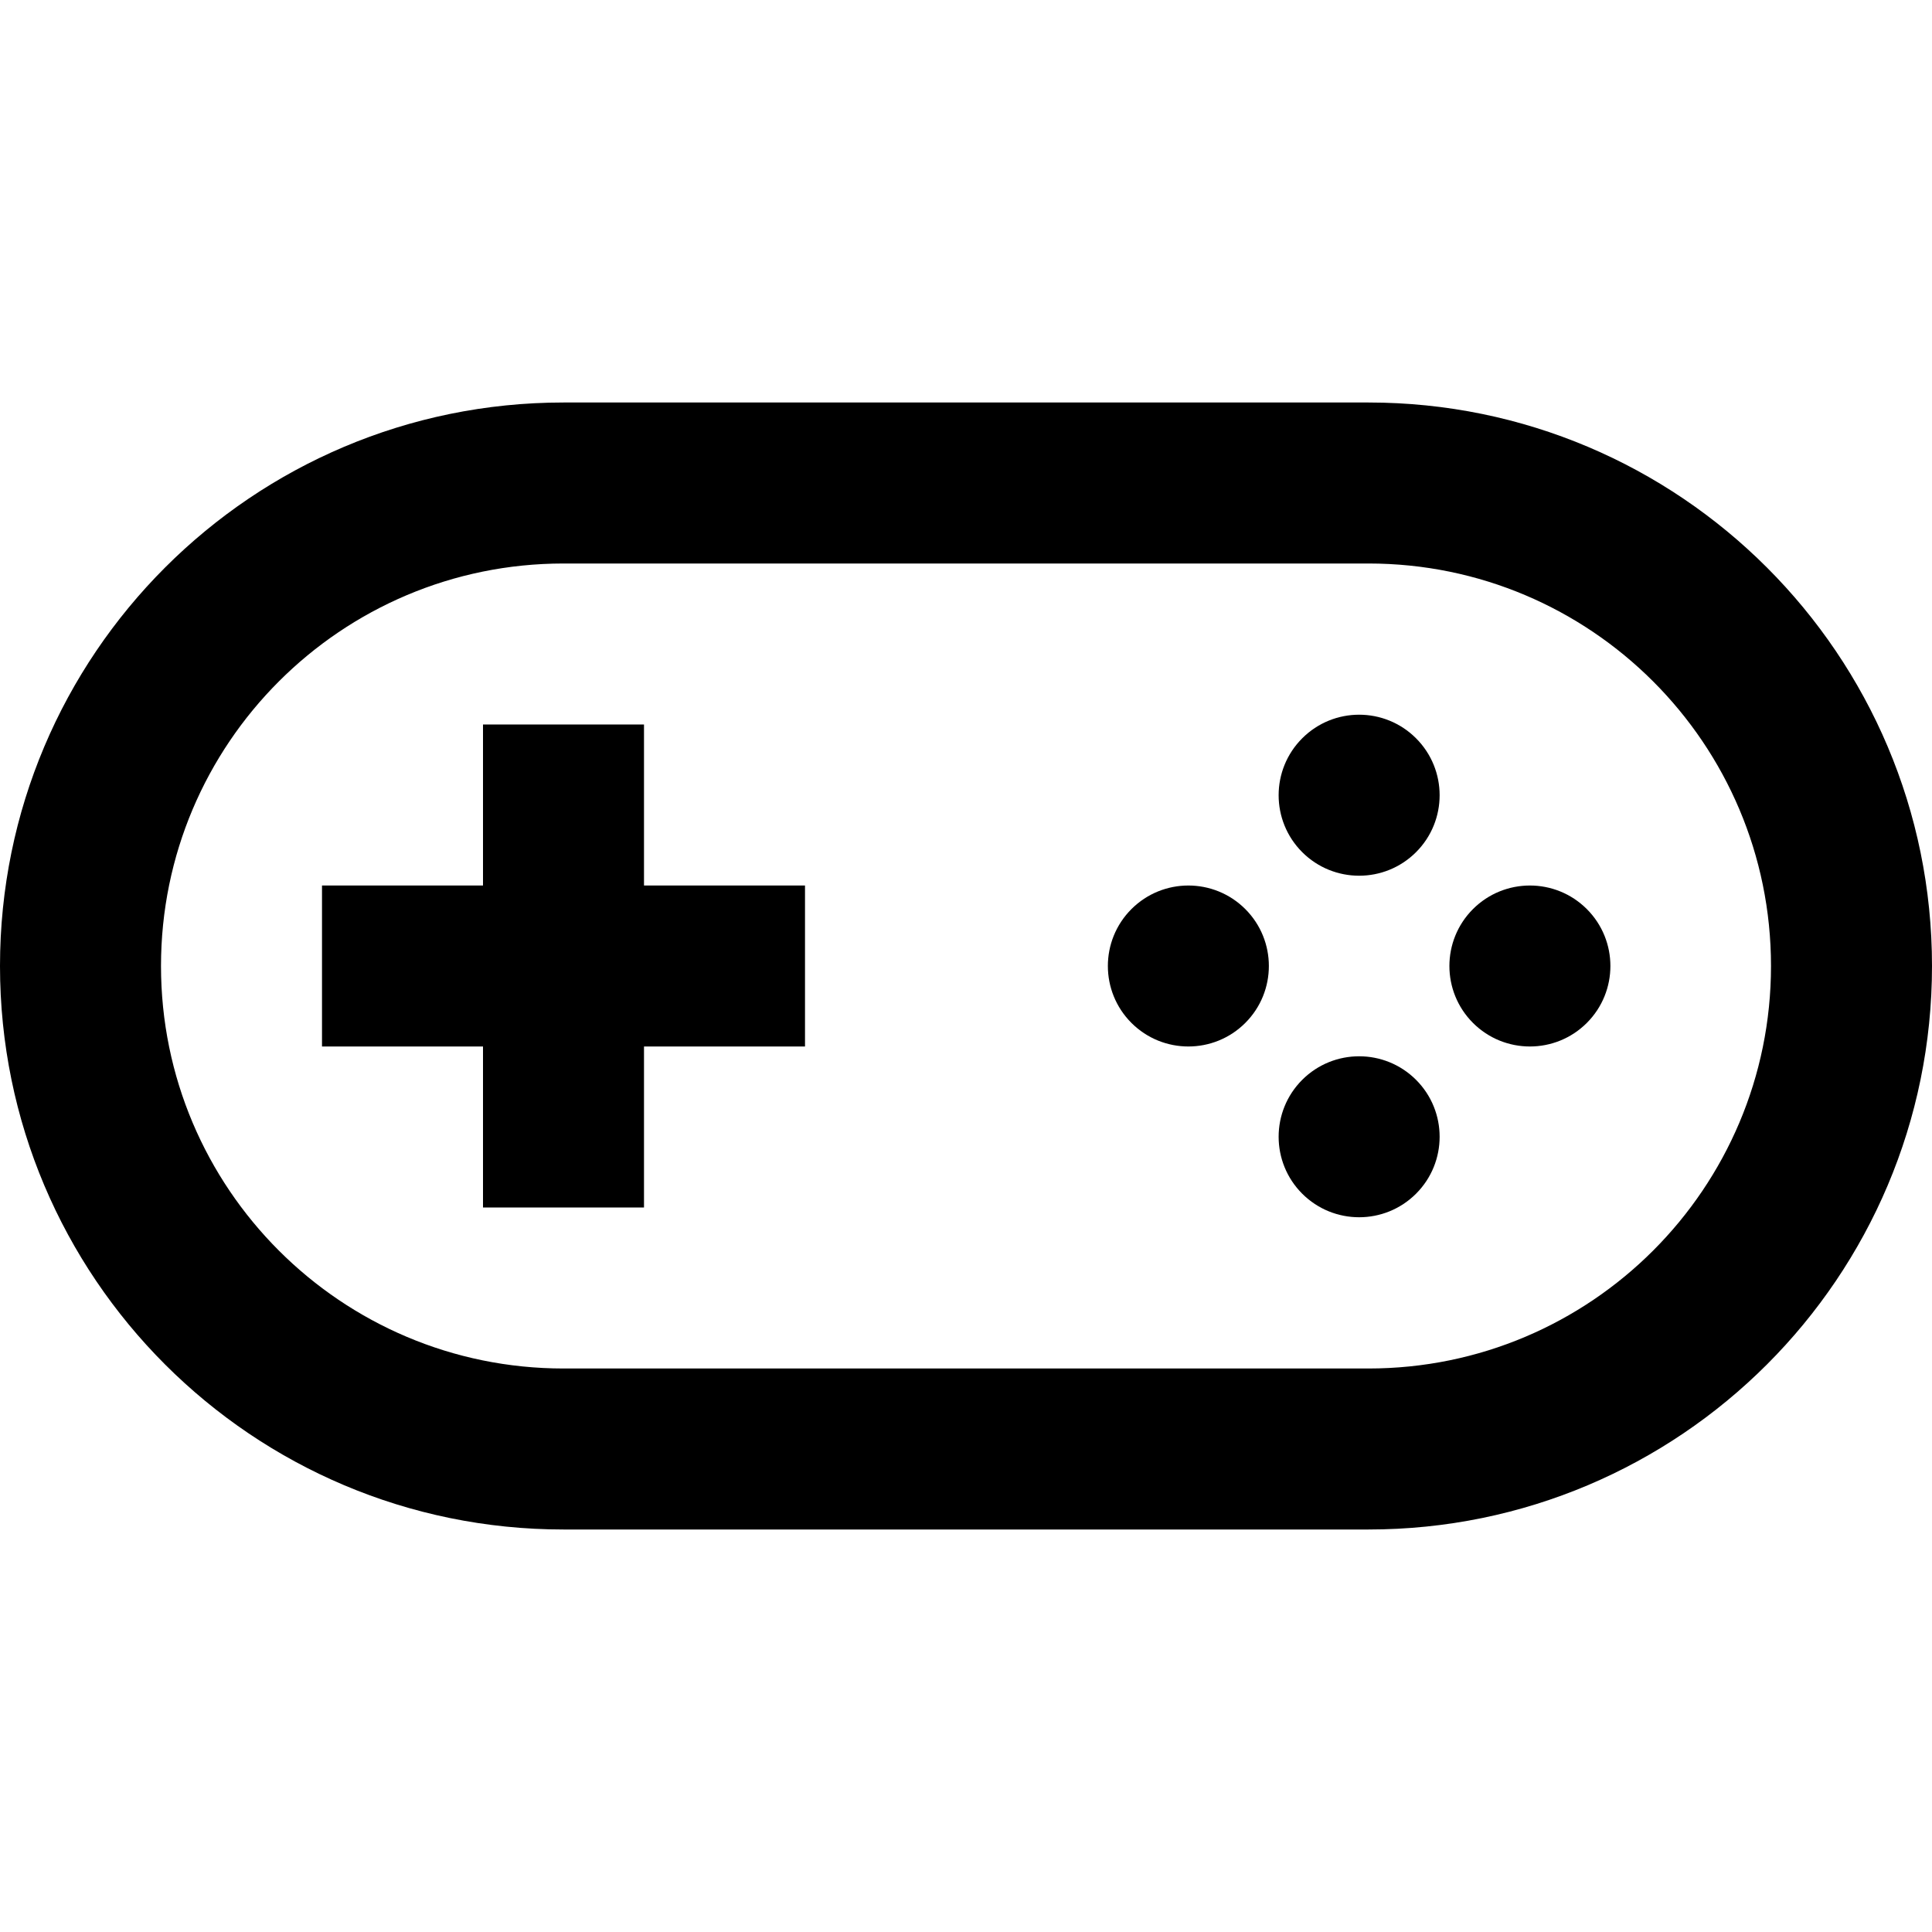 <svg width="36" height="36" viewBox="0 0 36 36" fill="none" xmlns="http://www.w3.org/2000/svg">
<path d="M23.204 16.939C22.618 16.354 21.669 16.354 21.083 16.939C20.497 17.525 20.497 18.475 21.083 19.061C21.669 19.646 22.618 19.646 23.204 19.061C23.79 18.475 23.79 17.525 23.204 16.939Z" fill="black"/>
<path d="M24.265 13.757C24.851 13.171 25.8 13.171 26.386 13.757C26.972 14.343 26.972 15.293 26.386 15.879C25.8 16.464 24.851 16.464 24.265 15.879C23.679 15.293 23.679 14.343 24.265 13.757Z" fill="black"/>
<path d="M29.568 16.939C28.982 16.354 28.033 16.354 27.447 16.939C26.861 17.525 26.861 18.475 27.447 19.061C28.033 19.646 28.982 19.646 29.568 19.061C30.154 18.475 30.154 17.525 29.568 16.939Z" fill="black"/>
<path d="M24.265 20.121C24.851 19.536 25.8 19.536 26.386 20.121C26.972 20.707 26.972 21.657 26.386 22.243C25.8 22.828 24.851 22.828 24.265 22.243C23.679 21.657 23.679 20.707 24.265 20.121Z" fill="black"/>
<path d="M9 19.5H6V16.5H9V13.5H12V16.5H15V19.5H12V22.5H9V19.5Z" fill="black"/>
<path fill-rule="evenodd" clip-rule="evenodd" d="M10.5 7.5C4.701 7.5 0 12.201 0 18C0 23.799 4.701 28.5 10.5 28.5H25.5C31.299 28.5 36 23.799 36 18C36 12.201 31.299 7.5 25.5 7.5H10.5ZM25.5 10.5H10.5C6.358 10.5 3 13.858 3 18C3 22.142 6.358 25.5 10.5 25.5H25.5C29.642 25.5 33 22.142 33 18C33 13.858 29.642 10.5 25.5 10.5Z" fill="black"/>
</svg>
